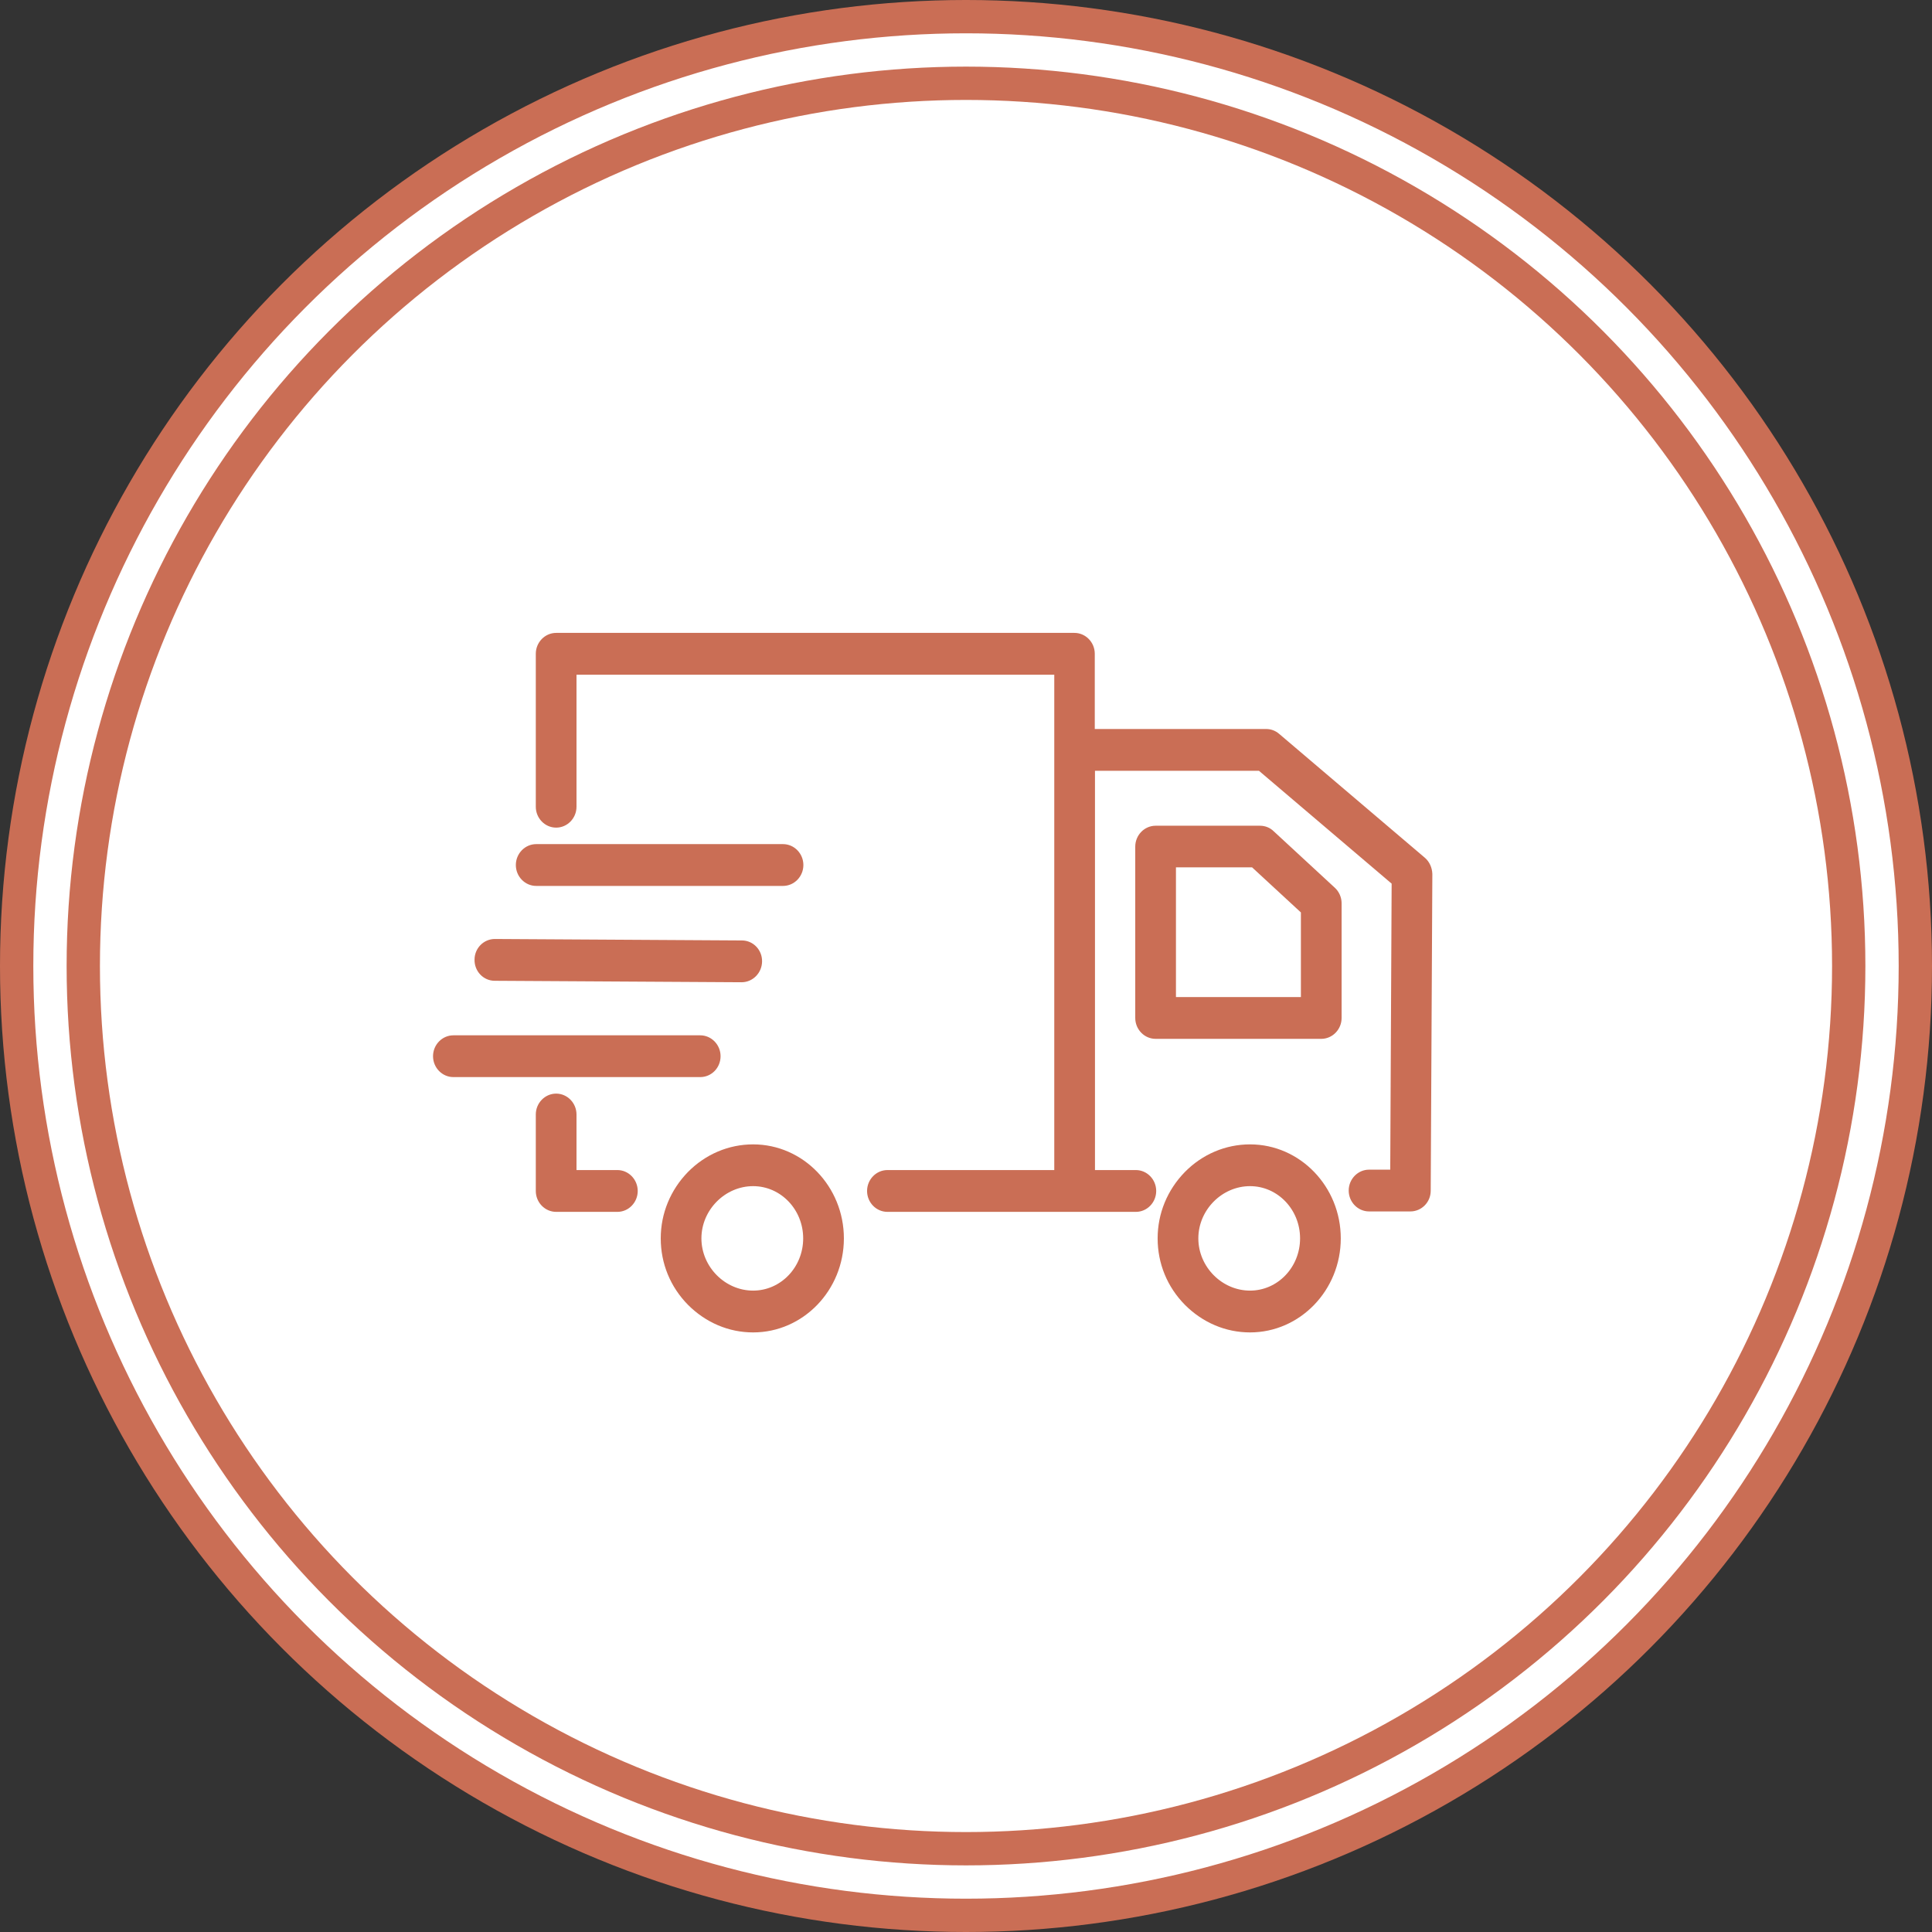 <svg width="58" height="58" viewBox="0 0 58 58" fill="none" xmlns="http://www.w3.org/2000/svg">
<rect x="0" y="0" width="58" height="58" fill="#333333" stroke="none"/>
<circle cx="29" cy="29" r="29" fill="#CA6E55"/>
<circle cx="29" cy="29" r="26" fill="white"/>
<circle cx="29" cy="29" r="27.5" stroke="white"/>
<path d="M37.527 34.355C36.794 34.355 36.097 34.65 35.572 35.183C35.046 35.722 34.753 36.425 34.753 37.177C34.753 37.93 35.04 38.633 35.572 39.172C36.103 39.705 36.794 40 37.527 40C39.029 40 40.251 38.733 40.251 37.177C40.251 35.622 39.029 34.355 37.527 34.355ZM37.527 38.745C36.684 38.745 35.975 38.031 35.975 37.177C35.975 36.324 36.684 35.609 37.527 35.609C38.357 35.609 39.029 36.312 39.029 37.177C39.029 38.043 38.357 38.745 37.527 38.745ZM38.235 24.953C38.125 24.846 37.979 24.789 37.826 24.789H34.692C34.356 24.789 34.081 25.072 34.081 25.417V30.56C34.081 30.905 34.356 31.187 34.692 31.187H39.665C40.001 31.187 40.276 30.905 40.276 30.56V27.116C40.276 26.941 40.202 26.771 40.074 26.652L38.235 24.953ZM39.054 29.933H35.303V26.038H37.588L39.054 27.392V29.933ZM22.609 34.355C21.876 34.355 21.18 34.65 20.654 35.183C20.129 35.722 19.836 36.425 19.836 37.177C19.836 37.93 20.123 38.633 20.654 39.172C21.186 39.705 21.876 40 22.609 40C24.112 40 25.334 38.733 25.334 37.177C25.334 35.622 24.112 34.355 22.609 34.355ZM22.609 38.745C21.766 38.745 21.057 38.031 21.057 37.177C21.057 36.324 21.766 35.609 22.609 35.609C23.44 35.609 24.112 36.312 24.112 37.177C24.112 38.043 23.44 38.745 22.609 38.745ZM18.535 35.126H17.307V33.458C17.307 33.113 17.032 32.831 16.696 32.831C16.36 32.831 16.085 33.113 16.085 33.458V35.754C16.085 36.099 16.36 36.381 16.696 36.381H18.535C18.87 36.381 19.145 36.099 19.145 35.754C19.145 35.409 18.87 35.126 18.535 35.126ZM21.632 31.708C21.632 31.363 21.357 31.081 21.021 31.081H13.611C13.275 31.081 13 31.363 13 31.708C13 32.053 13.275 32.335 13.611 32.335H21.021C21.357 32.335 21.632 32.059 21.632 31.708ZM14.851 29.444L22.261 29.488C22.597 29.488 22.872 29.212 22.878 28.866C22.884 28.515 22.609 28.233 22.273 28.233L14.863 28.189C14.857 28.189 14.857 28.189 14.857 28.189C14.521 28.189 14.246 28.465 14.246 28.81C14.24 29.161 14.515 29.444 14.851 29.444ZM16.097 26.596H23.507C23.843 26.596 24.118 26.314 24.118 25.969C24.118 25.624 23.843 25.341 23.507 25.341H16.097C15.761 25.341 15.486 25.624 15.486 25.969C15.486 26.314 15.761 26.596 16.097 26.596ZM42.774 25.749L38.4 22.03C38.29 21.936 38.156 21.885 38.009 21.885H32.866V19.627C32.866 19.282 32.591 19 32.255 19H16.696C16.36 19 16.085 19.282 16.085 19.627V24.219C16.085 24.564 16.36 24.846 16.696 24.846C17.032 24.846 17.307 24.564 17.307 24.219V20.255H31.65V35.126H26.641C26.305 35.126 26.03 35.409 26.03 35.754C26.03 36.099 26.305 36.381 26.641 36.381H34.1C34.436 36.381 34.71 36.099 34.71 35.754C34.71 35.409 34.436 35.126 34.1 35.126H32.872V23.14H37.795L41.778 26.527L41.736 35.114H41.1C40.764 35.114 40.489 35.396 40.489 35.741C40.489 36.086 40.764 36.368 41.1 36.368H42.34C42.676 36.368 42.951 36.092 42.951 35.747L43 26.238C42.994 26.05 42.914 25.868 42.774 25.749Z" fill="#CA6E55"/>
</svg>
